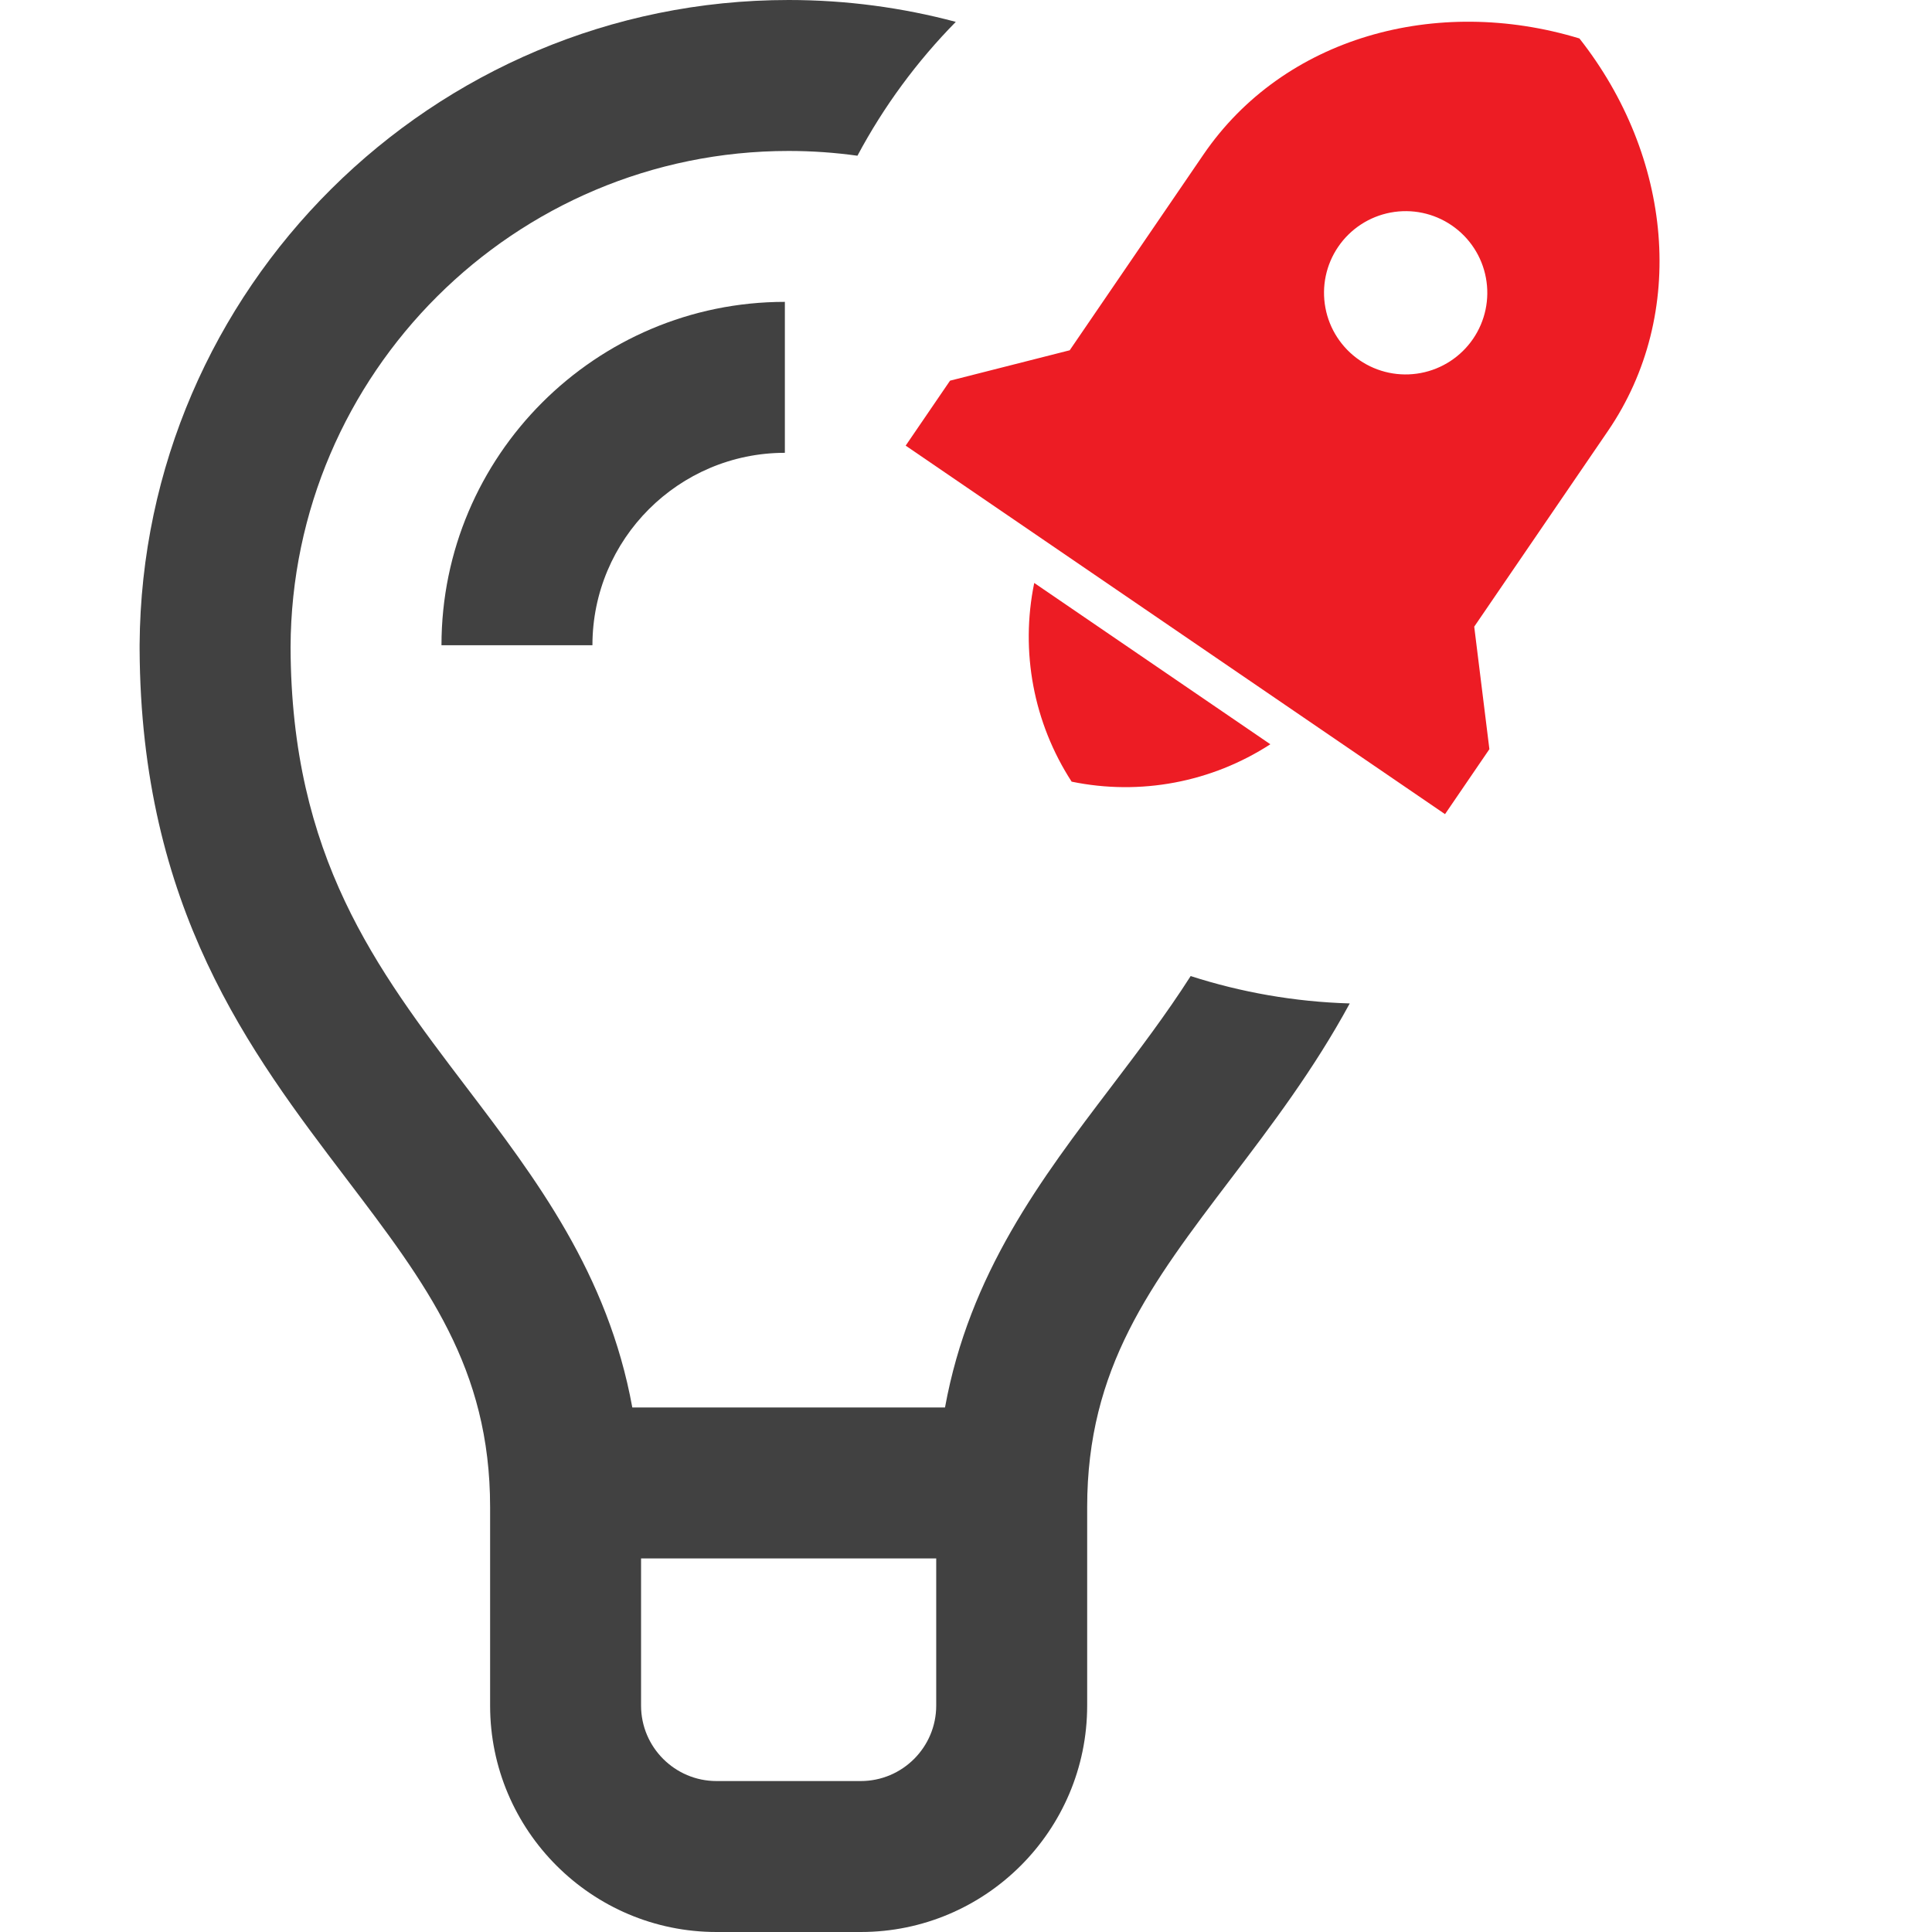 <svg width="53" height="53" viewBox="0 0 53 53" fill="none" xmlns="http://www.w3.org/2000/svg">
<g clip-path="url(#clip0)">
<path d="M12.111 17.701C12.111 12.507 16.337 8.281 21.531 8.281V12.422C18.62 12.422 16.252 14.79 16.252 17.701H12.111ZM32.663 26.776C34.045 27.221 35.51 27.482 37.027 27.527C36.043 29.339 34.88 30.872 33.776 32.324C31.568 35.23 29.824 37.525 29.824 41.346V46.789C29.824 50.214 27.038 53 23.613 53H19.656C16.232 53 13.445 50.214 13.445 46.789V41.346C13.445 37.525 11.701 35.23 9.493 32.324C6.853 28.85 3.863 24.915 3.83 17.805V17.686C3.894 7.923 11.857 0 21.635 0C23.219 0 24.756 0.209 26.22 0.6C25.154 1.684 24.243 2.919 23.522 4.272C22.905 4.186 22.275 4.141 21.635 4.141C14.118 4.141 7.999 10.242 7.971 17.752C7.988 23.5 10.321 26.57 12.79 29.819C14.706 32.34 16.675 34.931 17.346 38.611H25.924C26.595 34.931 28.563 32.34 30.479 29.819C31.241 28.815 31.991 27.829 32.663 26.776ZM25.683 46.789V42.752H17.586V46.789C17.586 47.931 18.515 48.859 19.656 48.859H23.613C24.755 48.859 25.683 47.931 25.683 46.789Z" fill="#414141"/>
<path d="M28.372 15.992L34.849 20.417C33.238 21.462 31.279 21.831 29.398 21.443C28.353 19.831 27.984 17.873 28.372 15.992V15.992ZM40.442 17.191L40.858 20.552L39.641 22.334L24.845 12.225L26.062 10.443L29.345 9.609L33.013 4.241C35.213 1.02 39.402 -0.139 43.328 1.055C45.867 4.279 46.31 8.602 44.11 11.823L40.442 17.191ZM37.297 9.882C37.788 10.217 38.391 10.343 38.975 10.233C39.559 10.123 40.075 9.786 40.41 9.296C40.746 8.805 40.872 8.202 40.762 7.618C40.653 7.034 40.315 6.518 39.825 6.183C39.334 5.847 38.731 5.721 38.147 5.831C37.563 5.941 37.047 6.278 36.712 6.768C36.376 7.259 36.25 7.862 36.36 8.446C36.469 9.03 36.807 9.546 37.297 9.882Z" fill="#ED1C24"/>
</g>
<defs>
<clipPath id="clip0">
<rect width="53" height="53" fill="white"/>
</clipPath>
</defs>
</svg>
